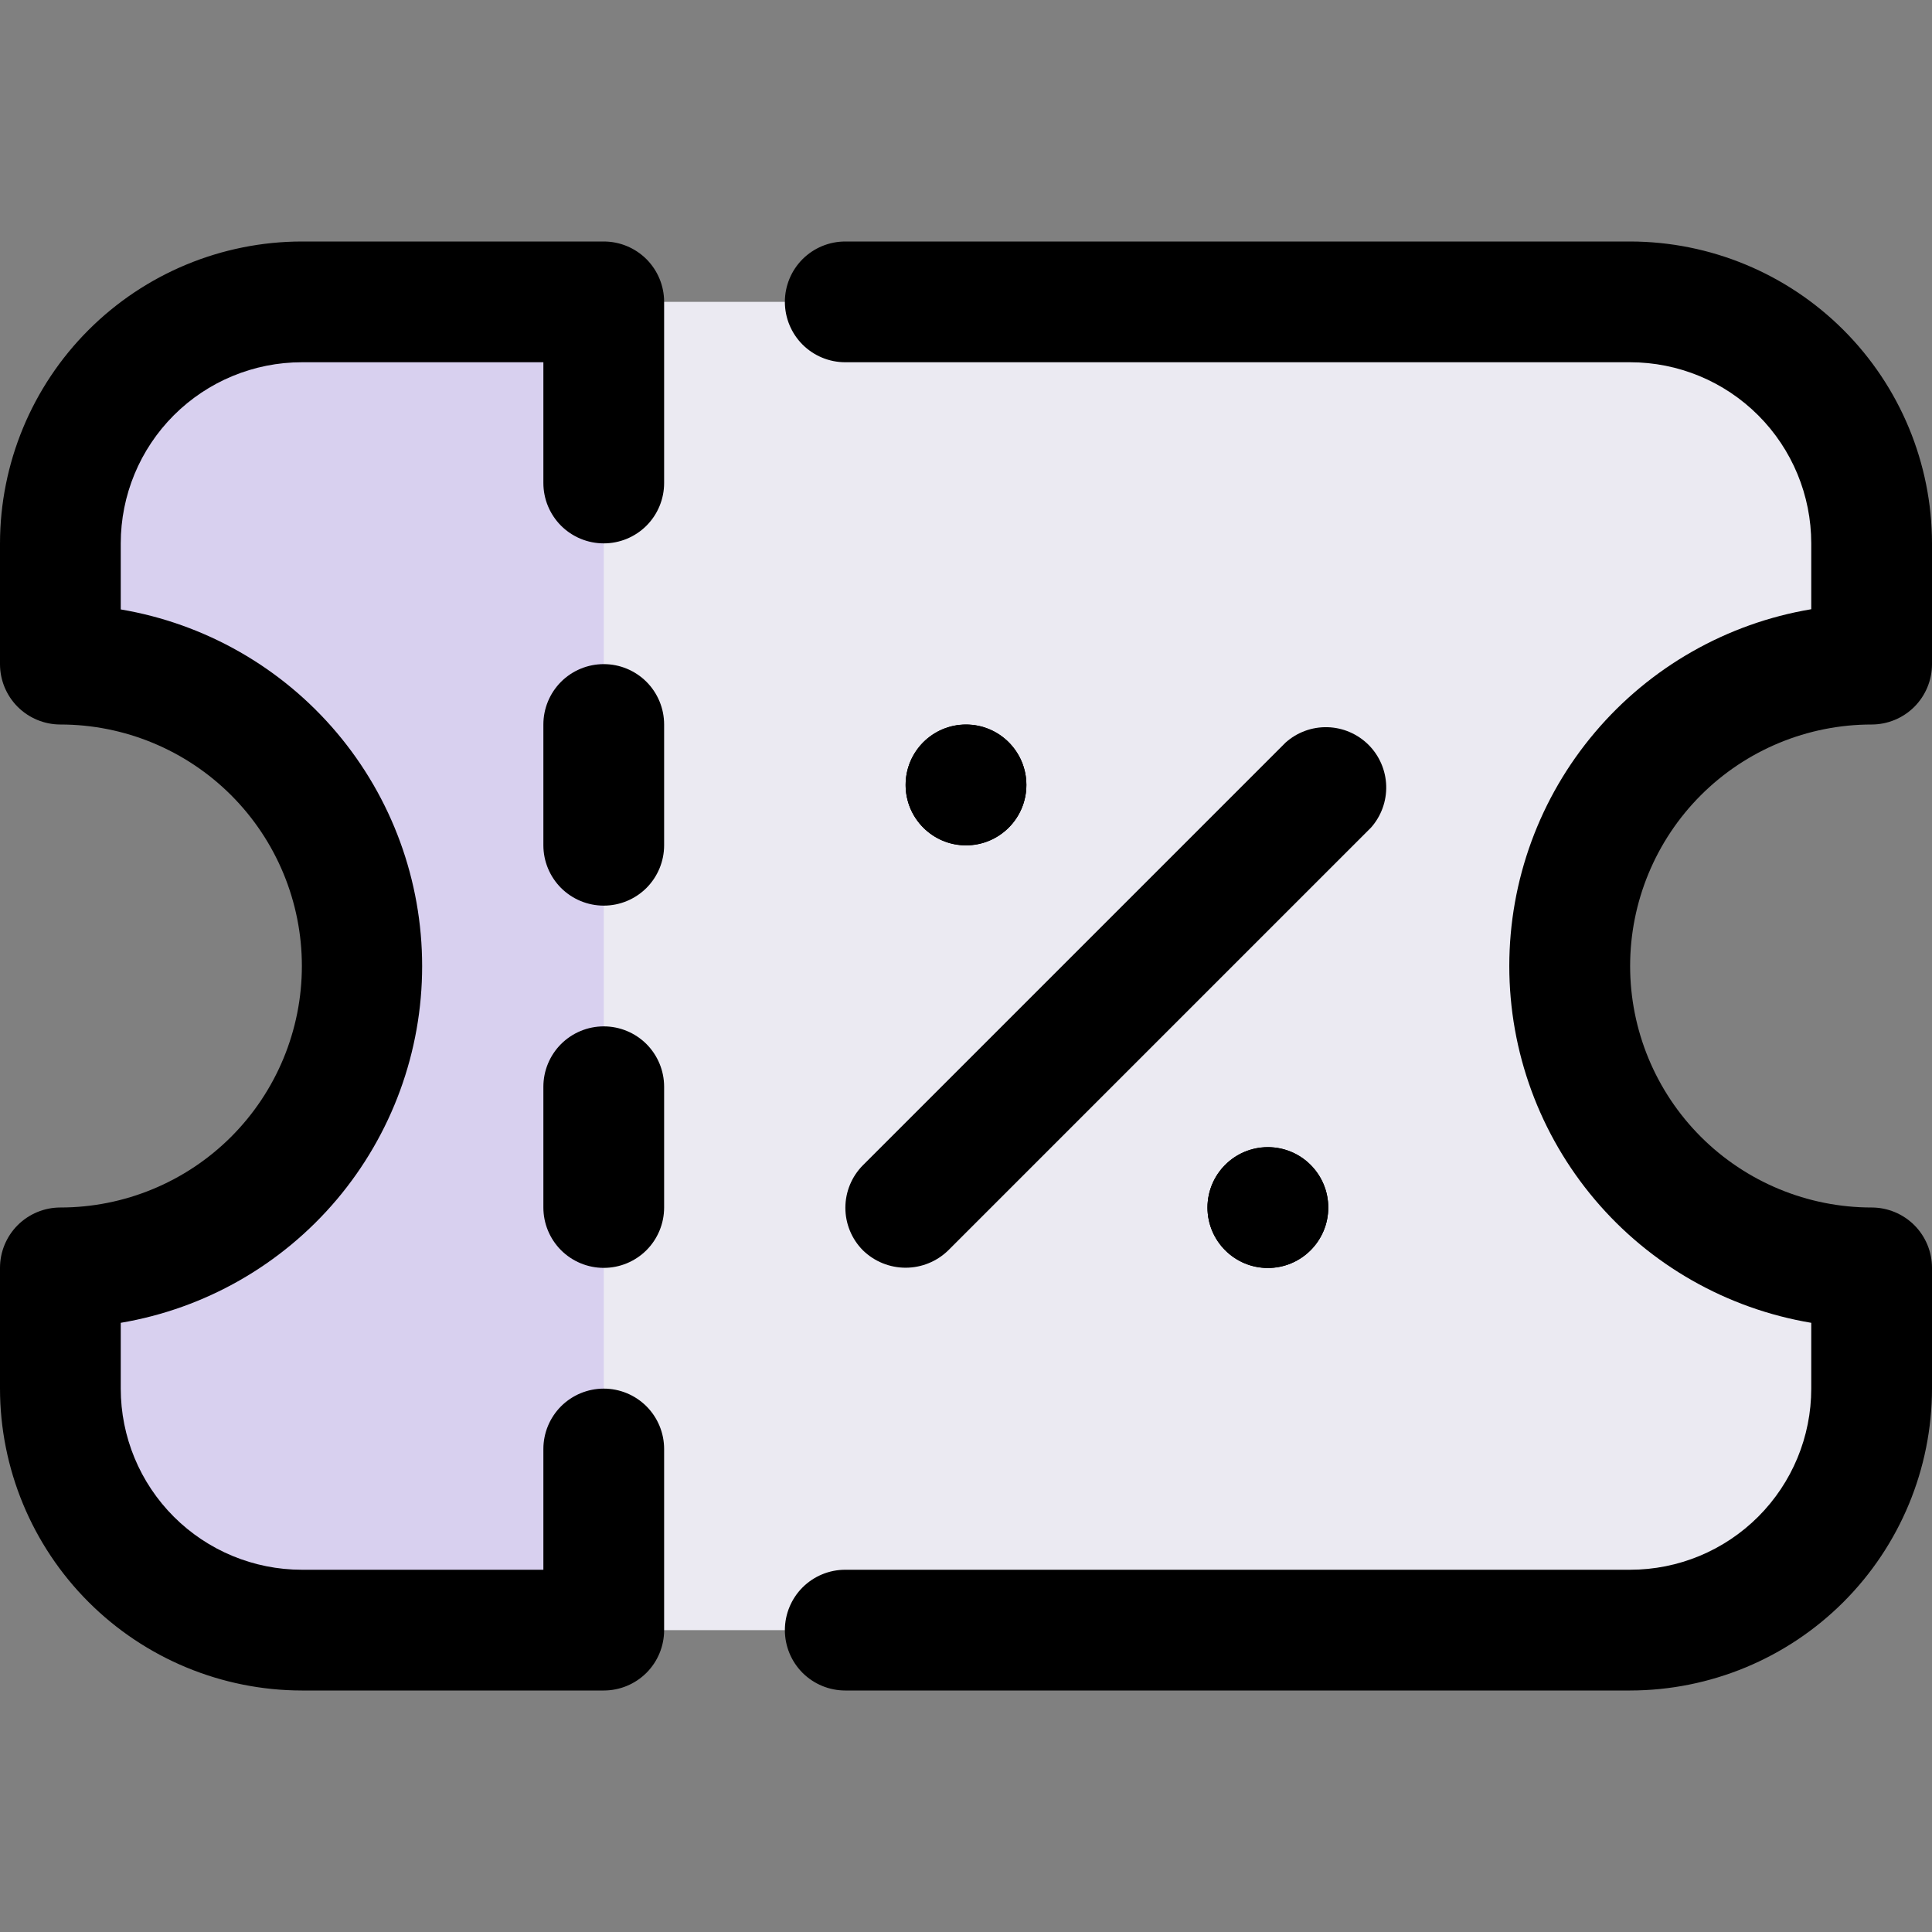 <svg width="48" height="48" viewBox="0 0 48 48" fill="none" xmlns="http://www.w3.org/2000/svg">
<rect x="0" y="0" width="48" height="48" fill="#808080" stroke="none"/>
<g clip-path="url(#clip0_262_543)">
<path d="M46.5 16.5V13.5C46.5 11.909 45.868 10.383 44.743 9.257C43.617 8.132 42.091 7.5 40.5 7.5H7.5C5.909 7.5 4.383 8.132 3.257 9.257C2.132 10.383 1.5 11.909 1.5 13.5V16.5C3.489 16.5 5.397 17.29 6.803 18.697C8.21 20.103 9 22.011 9 24C9 25.989 8.21 27.897 6.803 29.303C5.397 30.71 3.489 31.5 1.5 31.5V34.5C1.5 36.091 2.132 37.617 3.257 38.743C4.383 39.868 5.909 40.5 7.5 40.5H40.5C42.091 40.5 43.617 39.868 44.743 38.743C45.868 37.617 46.5 36.091 46.5 34.5V31.5C44.511 31.5 42.603 30.71 41.197 29.303C39.79 27.897 39 25.989 39 24C39 22.011 39.79 20.103 41.197 18.697C42.603 17.29 44.511 16.5 46.5 16.5ZM24 21C23.703 21 23.413 20.912 23.167 20.747C22.92 20.582 22.728 20.348 22.614 20.074C22.501 19.8 22.471 19.498 22.529 19.207C22.587 18.916 22.73 18.649 22.939 18.439C23.149 18.23 23.416 18.087 23.707 18.029C23.998 17.971 24.3 18.001 24.574 18.114C24.848 18.228 25.082 18.42 25.247 18.667C25.412 18.913 25.5 19.203 25.5 19.5C25.5 19.898 25.342 20.279 25.061 20.561C24.779 20.842 24.398 21 24 21ZM31.5 31.5C31.203 31.5 30.913 31.412 30.667 31.247C30.42 31.082 30.228 30.848 30.114 30.574C30.001 30.3 29.971 29.998 30.029 29.707C30.087 29.416 30.23 29.149 30.439 28.939C30.649 28.73 30.916 28.587 31.207 28.529C31.498 28.471 31.8 28.501 32.074 28.614C32.348 28.728 32.582 28.92 32.747 29.167C32.912 29.413 33 29.703 33 30C33 30.398 32.842 30.779 32.561 31.061C32.279 31.342 31.898 31.5 31.5 31.5Z" fill="#EBEAF2"/>
<path d="M31.5 31.5C32.328 31.5 33 30.828 33 30C33 29.172 32.328 28.5 31.5 28.5C30.672 28.5 30 29.172 30 30C30 30.828 30.672 31.5 31.5 31.5Z" fill="black"/>
<path d="M24 21C24.828 21 25.5 20.328 25.5 19.5C25.5 18.672 24.828 18 24 18C23.172 18 22.5 18.672 22.5 19.5C22.5 20.328 23.172 21 24 21Z" fill="black"/>
<path d="M15 7.5V40.5H7.5C5.909 40.5 4.383 39.868 3.257 38.743C2.132 37.617 1.5 36.091 1.5 34.5V31.5C3.489 31.5 5.397 30.71 6.803 29.303C8.21 27.897 9 25.989 9 24C9 22.011 8.21 20.103 6.803 18.697C5.397 17.29 3.489 16.5 1.5 16.5V13.5C1.5 11.909 2.132 10.383 3.257 9.257C4.383 8.132 5.909 7.5 7.5 7.5H15Z" fill="#D8D0EF"/>
<path d="M7.5 42H15C15.398 42 15.779 41.842 16.061 41.561C16.342 41.279 16.5 40.898 16.5 40.5V36C16.5 35.602 16.342 35.221 16.061 34.939C15.779 34.658 15.398 34.5 15 34.5C14.602 34.5 14.221 34.658 13.939 34.939C13.658 35.221 13.5 35.602 13.5 36V39H7.5C6.307 39 5.162 38.526 4.318 37.682C3.474 36.838 3 35.694 3 34.5V32.865C5.094 32.511 6.995 31.426 8.366 29.804C9.736 28.182 10.488 26.127 10.488 24.003C10.488 21.879 9.736 19.824 8.366 18.202C6.995 16.58 5.094 15.495 3 15.141V13.5C3 12.306 3.474 11.162 4.318 10.318C5.162 9.474 6.307 9 7.5 9H13.5V12C13.5 12.398 13.658 12.779 13.939 13.061C14.221 13.342 14.602 13.5 15 13.5C15.398 13.5 15.779 13.342 16.061 13.061C16.342 12.779 16.5 12.398 16.5 12V7.5C16.5 7.102 16.342 6.721 16.061 6.439C15.779 6.158 15.398 6 15 6H7.5C5.512 6.002 3.605 6.793 2.199 8.199C0.793 9.605 0.002 11.512 0 13.5L0 16.5C0 16.898 0.158 17.279 0.439 17.561C0.721 17.842 1.102 18 1.5 18C3.091 18 4.617 18.632 5.743 19.757C6.868 20.883 7.5 22.409 7.5 24C7.5 25.591 6.868 27.117 5.743 28.243C4.617 29.368 3.091 30 1.5 30C1.102 30 0.721 30.158 0.439 30.439C0.158 30.721 0 31.102 0 31.5L0 34.5C0.002 36.488 0.793 38.395 2.199 39.801C3.605 41.207 5.512 41.998 7.5 42ZM40.5 6H21C20.602 6 20.221 6.158 19.939 6.439C19.658 6.721 19.5 7.102 19.5 7.5C19.5 7.898 19.658 8.279 19.939 8.561C20.221 8.842 20.602 9 21 9H40.5C41.694 9 42.838 9.474 43.682 10.318C44.526 11.162 45 12.306 45 13.5V15.136C42.903 15.488 40.999 16.572 39.626 18.195C38.252 19.817 37.498 21.875 37.498 24.001C37.498 26.127 38.252 28.184 39.626 29.807C40.999 31.43 42.903 32.513 45 32.865V34.5C45 35.694 44.526 36.838 43.682 37.682C42.838 38.526 41.694 39 40.5 39H21C20.602 39 20.221 39.158 19.939 39.439C19.658 39.721 19.5 40.102 19.5 40.5C19.5 40.898 19.658 41.279 19.939 41.561C20.221 41.842 20.602 42 21 42H40.5C42.488 41.998 44.395 41.207 45.801 39.801C47.207 38.395 47.998 36.488 48 34.5V31.5C48 31.102 47.842 30.721 47.561 30.439C47.279 30.158 46.898 30 46.5 30C44.909 30 43.383 29.368 42.257 28.243C41.132 27.117 40.5 25.591 40.5 24C40.5 22.409 41.132 20.883 42.257 19.757C43.383 18.632 44.909 18 46.5 18C46.898 18 47.279 17.842 47.561 17.561C47.842 17.279 48 16.898 48 16.5V13.5C47.998 11.512 47.207 9.605 45.801 8.199C44.395 6.793 42.488 6.002 40.5 6Z" fill="black"/>
<path d="M16.5 18C16.5 17.602 16.342 17.221 16.061 16.939C15.779 16.658 15.398 16.5 15 16.5C14.602 16.5 14.221 16.658 13.939 16.939C13.658 17.221 13.5 17.602 13.5 18V21C13.5 21.398 13.658 21.779 13.939 22.061C14.221 22.342 14.602 22.5 15 22.5C15.398 22.5 15.779 22.342 16.061 22.061C16.342 21.779 16.5 21.398 16.5 21V18ZM15 25.5C14.602 25.5 14.221 25.658 13.939 25.939C13.658 26.221 13.5 26.602 13.5 27V30C13.5 30.398 13.658 30.779 13.939 31.061C14.221 31.342 14.602 31.5 15 31.5C15.398 31.5 15.779 31.342 16.061 31.061C16.342 30.779 16.5 30.398 16.5 30V27C16.5 26.602 16.342 26.221 16.061 25.939C15.779 25.658 15.398 25.5 15 25.5Z" fill="black"/>
<path d="M24 21.004C24.828 21.004 25.5 20.332 25.5 19.504C25.5 18.675 24.828 18.004 24 18.004C23.172 18.004 22.5 18.675 22.5 19.504C22.5 20.332 23.172 21.004 24 21.004Z" fill="black"/>
<path d="M31.5 31.504C32.328 31.504 33 30.832 33 30.004C33 29.175 32.328 28.504 31.5 28.504C30.672 28.504 30 29.175 30 30.004C30 30.832 30.672 31.504 31.5 31.504Z" fill="black"/>
<path d="M21.439 31.064C21.723 31.341 22.103 31.496 22.5 31.496C22.896 31.496 23.276 31.341 23.56 31.064L34.06 20.564C34.315 20.278 34.451 19.905 34.44 19.522C34.428 19.139 34.271 18.775 34 18.504C33.728 18.234 33.363 18.077 32.98 18.067C32.597 18.057 32.224 18.194 31.939 18.45L21.439 28.95C21.16 29.231 21.003 29.611 21.003 30.007C21.003 30.403 21.16 30.784 21.439 31.064Z" fill="black"/>
</g>
<defs>
<clipPath id="clip0_262_543">
<rect width="48" height="48" fill="white"/>
</clipPath>
</defs>
</svg>
